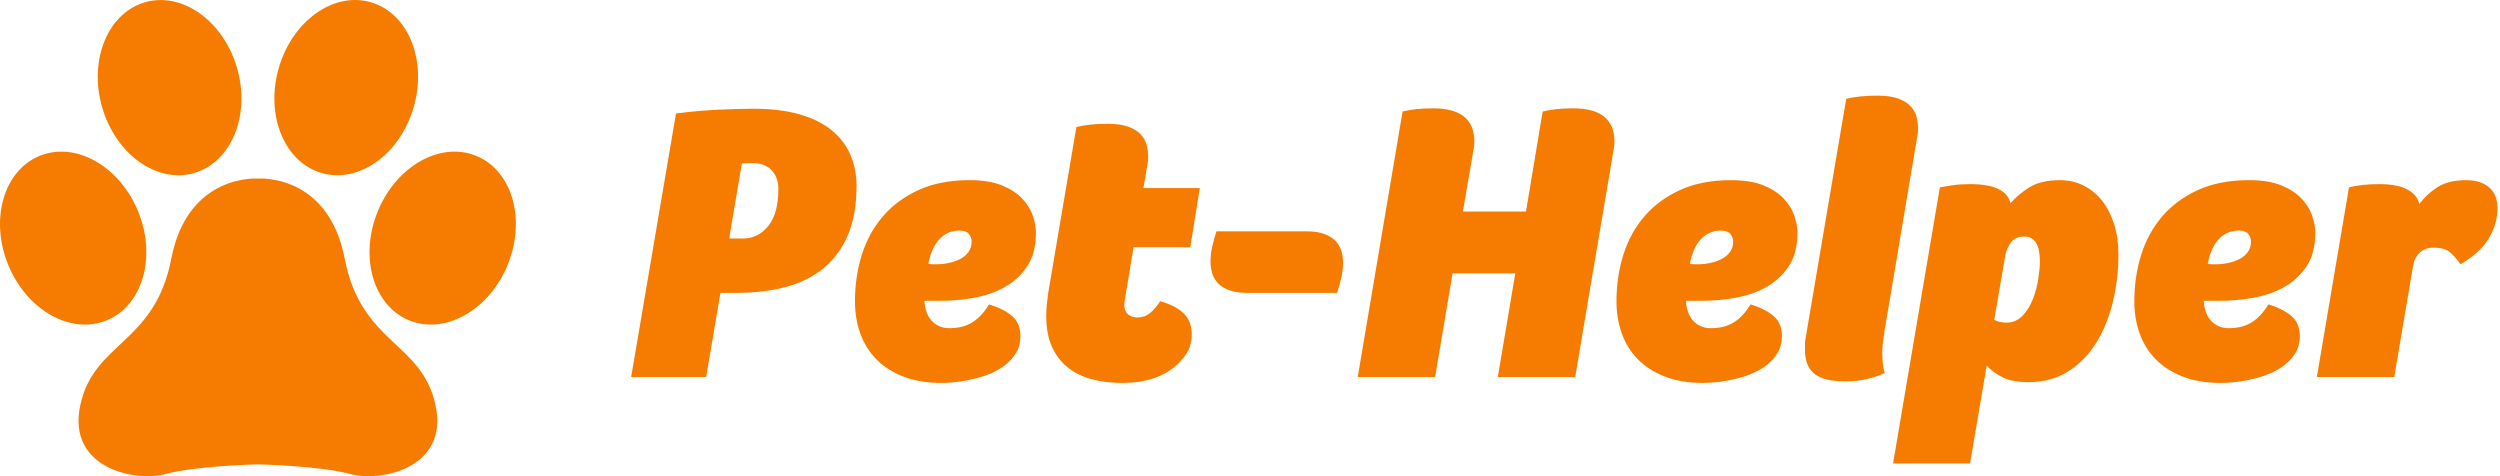 <?xml version="1.0" encoding="UTF-8"?>
<svg width="252px" height="48px" viewBox="0 0 252 48" version="1.1" xmlns="http://www.w3.org/2000/svg" xmlns:xlink="http://www.w3.org/1999/xlink">
    <!-- Generator: Sketch 48.2 (47327) - http://www.bohemiancoding.com/sketch -->
    <title>Group 2</title>
    <desc>Created with Sketch.</desc>
    <defs></defs>
    <g id="Page-1" stroke="none" stroke-width="1" fill="none" fill-rule="evenodd">
        <g id="Group-2" fill="#F57C00">
            <path d="M43.897,40.824 C45.289,47.224 38.353,48.613 35.298,47.779 C32.243,46.946 26.011,46.807 26.011,46.807 C26.011,46.807 19.763,46.946 16.708,47.779 C13.653,48.618 6.711,47.224 8.097,40.824 C9.483,34.424 15.593,34.701 17.268,26.073 C18.937,17.446 26.017,18.001 26.017,18.001 C26.017,18.001 33.08,17.446 34.749,26.073 C36.412,34.701 42.511,34.424 43.897,40.824 Z M32.422,17.44 C36.181,18.528 40.334,15.553 41.702,10.797 C43.071,6.046 41.136,1.312 37.377,0.224 C33.617,-0.864 29.465,2.111 28.096,6.867 C26.728,11.618 28.662,16.352 32.422,17.44 Z M48.003,15.71 C44.382,14.228 39.935,16.74 38.07,21.323 C36.204,25.906 37.625,30.819 41.246,32.294 C44.867,33.77 49.314,31.264 51.179,26.681 C53.044,22.098 51.624,17.191 48.003,15.71 Z M19.572,17.44 C23.332,16.352 25.267,11.618 23.898,6.867 C22.529,2.117 18.371,-0.858 14.617,0.23 C10.864,1.318 8.923,6.051 10.292,10.802 C11.661,15.553 15.813,18.528 19.572,17.44 Z M10.754,32.294 C14.375,30.813 15.796,25.9 13.93,21.323 C12.065,16.745 7.618,14.228 3.997,15.71 C0.376,17.191 -1.044,22.104 0.821,26.681 C2.686,31.264 7.133,33.776 10.754,32.294 Z" id="Shape" fill-rule="nonzero"></path>
            <path d="M68.14,11.44 C69.553,11.253 70.96,11.127 72.36,11.06 C73.76,10.993 74.953,10.96 75.94,10.96 C77.727,10.96 79.273,11.147 80.58,11.52 C81.887,11.893 82.967,12.427 83.82,13.12 C84.673,13.813 85.307,14.64 85.72,15.6 C86.133,16.56 86.34,17.613 86.34,18.76 C86.34,20.707 86.047,22.36 85.46,23.72 C84.873,25.08 84.047,26.193 82.98,27.06 C81.913,27.927 80.64,28.553 79.16,28.94 C77.68,29.327 76.06,29.52 74.3,29.52 L72.62,29.52 L71.18,38 L63.62,38 L68.14,11.44 Z M74.9,24.04 C75.913,24.04 76.76,23.62 77.44,22.78 C78.12,21.94 78.46,20.693 78.46,19.04 C78.46,18.267 78.233,17.64 77.78,17.16 C77.327,16.68 76.7,16.44 75.9,16.44 L75.36,16.44 C75.133,16.44 74.94,16.453 74.78,16.48 L73.5,24.04 L74.9,24.04 Z M93.18,30.32 C93.233,31.2 93.487,31.88 93.94,32.36 C94.393,32.84 94.98,33.08 95.7,33.08 C96.607,33.08 97.373,32.887 98,32.5 C98.627,32.113 99.193,31.507 99.7,30.68 C100.66,30.973 101.427,31.36 102,31.84 C102.573,32.32 102.86,33 102.86,33.88 C102.86,34.52 102.72,35.073 102.44,35.54 C102.16,36.007 101.82,36.4 101.42,36.72 C100.673,37.333 99.687,37.8 98.46,38.12 C97.233,38.44 96.047,38.6 94.9,38.6 C93.433,38.6 92.153,38.387 91.06,37.96 C89.967,37.533 89.06,36.953 88.34,36.22 C87.62,35.487 87.08,34.62 86.72,33.62 C86.36,32.62 86.18,31.533 86.18,30.36 C86.18,28.707 86.413,27.14 86.88,25.66 C87.347,24.18 88.06,22.887 89.02,21.78 C89.98,20.673 91.18,19.793 92.62,19.14 C94.06,18.487 95.767,18.16 97.74,18.16 C99.047,18.16 100.127,18.333 100.98,18.68 C101.833,19.027 102.513,19.467 103.02,20 C103.527,20.533 103.887,21.107 104.1,21.72 C104.313,22.333 104.42,22.92 104.42,23.48 C104.42,24.867 104.12,26 103.52,26.88 C102.92,27.76 102.16,28.453 101.24,28.96 C100.32,29.467 99.293,29.82 98.16,30.02 C97.027,30.22 95.927,30.32 94.86,30.32 L93.18,30.32 Z M93.58,26.6 C93.767,26.627 93.92,26.64 94.04,26.64 L94.42,26.64 C94.82,26.64 95.233,26.593 95.66,26.5 C96.087,26.407 96.467,26.273 96.8,26.1 C97.133,25.927 97.407,25.693 97.62,25.4 C97.833,25.107 97.94,24.76 97.94,24.36 C97.94,24.067 97.847,23.807 97.66,23.58 C97.473,23.353 97.153,23.24 96.7,23.24 C95.927,23.24 95.267,23.52 94.72,24.08 C94.173,24.64 93.793,25.48 93.58,26.6 Z M108.5,12.8 C108.953,12.693 109.427,12.613 109.92,12.56 C110.413,12.507 110.993,12.48 111.66,12.48 C112.487,12.48 113.167,12.573 113.7,12.76 C114.233,12.947 114.653,13.2 114.96,13.52 C115.267,13.84 115.473,14.2 115.58,14.6 C115.687,15 115.74,15.413 115.74,15.84 C115.74,15.973 115.733,16.1 115.72,16.22 C115.707,16.34 115.687,16.467 115.66,16.6 L115.26,18.96 L120.94,18.96 L119.98,24.92 L114.26,24.92 L113.38,30.24 C113.273,30.853 113.347,31.3 113.6,31.58 C113.853,31.86 114.207,32 114.66,32 C115.14,32 115.567,31.847 115.94,31.54 C116.313,31.233 116.647,30.84 116.94,30.36 C118.087,30.68 118.927,31.14 119.46,31.74 C119.993,32.34 120.207,33.16 120.1,34.2 C120.02,34.787 119.853,35.267 119.6,35.64 C119.347,36.013 119.033,36.387 118.66,36.76 C117.3,37.987 115.46,38.6 113.14,38.6 C112.047,38.6 111.033,38.48 110.1,38.24 C109.167,38 108.353,37.607 107.66,37.06 C106.967,36.513 106.427,35.813 106.04,34.96 C105.653,34.107 105.46,33.053 105.46,31.8 C105.46,31.427 105.48,31.06 105.52,30.7 C105.56,30.34 105.607,29.947 105.66,29.52 L108.5,12.8 Z M131.74,23.32 C132.433,23.32 133.013,23.407 133.48,23.58 C133.947,23.753 134.32,23.98 134.6,24.26 C134.88,24.54 135.08,24.873 135.2,25.26 C135.32,25.647 135.38,26.053 135.38,26.48 C135.38,26.987 135.32,27.5 135.2,28.02 C135.08,28.54 134.94,29.04 134.78,29.52 L125.66,29.52 C124.967,29.52 124.387,29.433 123.92,29.26 C123.453,29.087 123.08,28.86 122.8,28.58 C122.52,28.3 122.32,27.967 122.2,27.58 C122.08,27.193 122.02,26.787 122.02,26.36 C122.02,25.853 122.08,25.34 122.2,24.82 C122.32,24.3 122.46,23.8 122.62,23.32 L131.74,23.32 Z M141.38,11.24 C141.833,11.133 142.293,11.053 142.76,11 C143.227,10.947 143.793,10.92 144.46,10.92 C145.287,10.92 145.973,11.013 146.52,11.2 C147.067,11.387 147.493,11.64 147.8,11.96 C148.107,12.28 148.32,12.64 148.44,13.04 C148.56,13.44 148.62,13.853 148.62,14.28 C148.62,14.413 148.613,14.54 148.6,14.66 C148.587,14.78 148.567,14.907 148.54,15.04 L147.46,21.32 L153.82,21.32 L155.5,11.24 C155.953,11.133 156.413,11.053 156.88,11 C157.347,10.947 157.913,10.92 158.58,10.92 C159.407,10.92 160.093,11.013 160.64,11.2 C161.187,11.387 161.613,11.64 161.92,11.96 C162.227,12.28 162.44,12.64 162.56,13.04 C162.68,13.44 162.74,13.853 162.74,14.28 C162.74,14.413 162.733,14.54 162.72,14.66 C162.707,14.78 162.687,14.907 162.66,15.04 L158.78,38 L150.98,38 L152.74,27.56 L146.42,27.56 L144.66,38 L136.86,38 L141.38,11.24 Z M169.94,30.32 C169.993,31.2 170.247,31.88 170.7,32.36 C171.153,32.84 171.74,33.08 172.46,33.08 C173.367,33.08 174.133,32.887 174.76,32.5 C175.387,32.113 175.953,31.507 176.46,30.68 C177.42,30.973 178.187,31.36 178.76,31.84 C179.333,32.32 179.62,33 179.62,33.88 C179.62,34.52 179.48,35.073 179.2,35.54 C178.92,36.007 178.58,36.4 178.18,36.72 C177.433,37.333 176.447,37.8 175.22,38.12 C173.993,38.44 172.807,38.6 171.66,38.6 C170.193,38.6 168.913,38.387 167.82,37.96 C166.727,37.533 165.82,36.953 165.1,36.22 C164.38,35.487 163.84,34.62 163.48,33.62 C163.12,32.62 162.94,31.533 162.94,30.36 C162.94,28.707 163.173,27.14 163.64,25.66 C164.107,24.18 164.82,22.887 165.78,21.78 C166.74,20.673 167.94,19.793 169.38,19.14 C170.82,18.487 172.527,18.16 174.5,18.16 C175.807,18.16 176.887,18.333 177.74,18.68 C178.593,19.027 179.273,19.467 179.78,20 C180.287,20.533 180.647,21.107 180.86,21.72 C181.073,22.333 181.18,22.92 181.18,23.48 C181.18,24.867 180.88,26 180.28,26.88 C179.68,27.76 178.92,28.453 178,28.96 C177.08,29.467 176.053,29.82 174.92,30.02 C173.787,30.22 172.687,30.32 171.62,30.32 L169.94,30.32 Z M170.34,26.6 C170.527,26.627 170.68,26.64 170.8,26.64 L171.18,26.64 C171.58,26.64 171.993,26.593 172.42,26.5 C172.847,26.407 173.227,26.273 173.56,26.1 C173.893,25.927 174.167,25.693 174.38,25.4 C174.593,25.107 174.7,24.76 174.7,24.36 C174.7,24.067 174.607,23.807 174.42,23.58 C174.233,23.353 173.913,23.24 173.46,23.24 C172.687,23.24 172.027,23.52 171.48,24.08 C170.933,24.64 170.553,25.48 170.34,26.6 Z M186.1,9.96 C186.553,9.853 187.027,9.773 187.52,9.72 C188.013,9.667 188.593,9.64 189.26,9.64 C190.087,9.64 190.767,9.733 191.3,9.92 C191.833,10.107 192.253,10.36 192.56,10.68 C192.867,11 193.073,11.36 193.18,11.76 C193.287,12.16 193.34,12.573 193.34,13 C193.34,13.133 193.333,13.26 193.32,13.38 C193.307,13.5 193.287,13.627 193.26,13.76 L189.98,33.24 L189.82,34.36 C189.767,34.733 189.74,35.107 189.74,35.48 C189.74,35.853 189.753,36.213 189.78,36.56 C189.807,36.907 189.873,37.253 189.98,37.6 C189.527,37.813 188.967,38.007 188.3,38.18 C187.633,38.353 186.873,38.44 186.02,38.44 C184.5,38.44 183.433,38.167 182.82,37.62 C182.207,37.073 181.913,36.24 181.94,35.12 L181.94,34.68 C181.94,34.52 181.953,34.373 181.98,34.24 L186.1,9.96 Z M195.54,18.88 C195.993,18.8 196.453,18.727 196.92,18.66 C197.387,18.593 197.953,18.56 198.62,18.56 C200.993,18.56 202.34,19.2 202.66,20.48 C203.193,19.867 203.84,19.327 204.6,18.86 C205.36,18.393 206.38,18.16 207.66,18.16 C208.513,18.16 209.3,18.34 210.02,18.7 C210.74,19.06 211.36,19.567 211.88,20.22 C212.4,20.873 212.807,21.66 213.1,22.58 C213.393,23.5 213.54,24.533 213.54,25.68 C213.54,27.253 213.36,28.807 213,30.34 C212.64,31.873 212.093,33.247 211.36,34.46 C210.627,35.673 209.687,36.653 208.54,37.4 C207.393,38.147 206.02,38.52 204.42,38.52 C203.407,38.52 202.573,38.367 201.92,38.06 C201.267,37.753 200.713,37.347 200.26,36.84 L198.58,46.72 L190.82,46.72 L195.54,18.88 Z M201.02,32.24 C201.367,32.427 201.767,32.52 202.22,32.52 C202.887,32.52 203.44,32.287 203.88,31.82 C204.32,31.353 204.667,30.793 204.92,30.14 C205.173,29.487 205.353,28.807 205.46,28.1 C205.567,27.393 205.62,26.813 205.62,26.36 C205.62,24.68 205.1,23.84 204.06,23.84 C203.447,23.84 202.993,24.04 202.7,24.44 C202.407,24.84 202.22,25.267 202.14,25.72 L201.02,32.24 Z M222.14,30.32 C222.193,31.2 222.447,31.88 222.9,32.36 C223.353,32.84 223.94,33.08 224.66,33.08 C225.567,33.08 226.333,32.887 226.96,32.5 C227.587,32.113 228.153,31.507 228.66,30.68 C229.62,30.973 230.387,31.36 230.96,31.84 C231.533,32.32 231.82,33 231.82,33.88 C231.82,34.52 231.68,35.073 231.4,35.54 C231.12,36.007 230.78,36.4 230.38,36.72 C229.633,37.333 228.647,37.8 227.42,38.12 C226.193,38.44 225.007,38.6 223.86,38.6 C222.393,38.6 221.113,38.387 220.02,37.96 C218.927,37.533 218.02,36.953 217.3,36.22 C216.58,35.487 216.04,34.62 215.68,33.62 C215.32,32.62 215.14,31.533 215.14,30.36 C215.14,28.707 215.373,27.14 215.84,25.66 C216.307,24.18 217.02,22.887 217.98,21.78 C218.94,20.673 220.14,19.793 221.58,19.14 C223.02,18.487 224.727,18.16 226.7,18.16 C228.007,18.16 229.087,18.333 229.94,18.68 C230.793,19.027 231.473,19.467 231.98,20 C232.487,20.533 232.847,21.107 233.06,21.72 C233.273,22.333 233.38,22.92 233.38,23.48 C233.38,24.867 233.08,26 232.48,26.88 C231.88,27.76 231.12,28.453 230.2,28.96 C229.28,29.467 228.253,29.82 227.12,30.02 C225.987,30.22 224.887,30.32 223.82,30.32 L222.14,30.32 Z M222.54,26.6 C222.727,26.627 222.88,26.64 223,26.64 L223.38,26.64 C223.78,26.64 224.193,26.593 224.62,26.5 C225.047,26.407 225.427,26.273 225.76,26.1 C226.093,25.927 226.367,25.693 226.58,25.4 C226.793,25.107 226.9,24.76 226.9,24.36 C226.9,24.067 226.807,23.807 226.62,23.58 C226.433,23.353 226.113,23.24 225.66,23.24 C224.887,23.24 224.227,23.52 223.68,24.08 C223.133,24.64 222.753,25.48 222.54,26.6 Z M236.78,18.88 C237.233,18.773 237.693,18.693 238.16,18.64 C238.627,18.587 239.193,18.56 239.86,18.56 C241.06,18.56 241.993,18.74 242.66,19.1 C243.327,19.46 243.727,19.947 243.86,20.56 C244.393,19.867 245.02,19.293 245.74,18.84 C246.46,18.387 247.407,18.16 248.58,18.16 C249.593,18.16 250.387,18.42 250.96,18.94 C251.533,19.46 251.793,20.24 251.74,21.28 C251.687,22.267 251.373,23.22 250.8,24.14 C250.227,25.06 249.3,25.893 248.02,26.64 C247.647,26.107 247.28,25.693 246.92,25.4 C246.56,25.107 246.033,24.96 245.34,24.96 C244.727,24.96 244.247,25.133 243.9,25.48 C243.553,25.827 243.34,26.227 243.26,26.68 L241.34,38 L233.54,38 L236.78,18.88 Z" id="Pet-Helper"></path>
        </g>
    </g>
</svg>